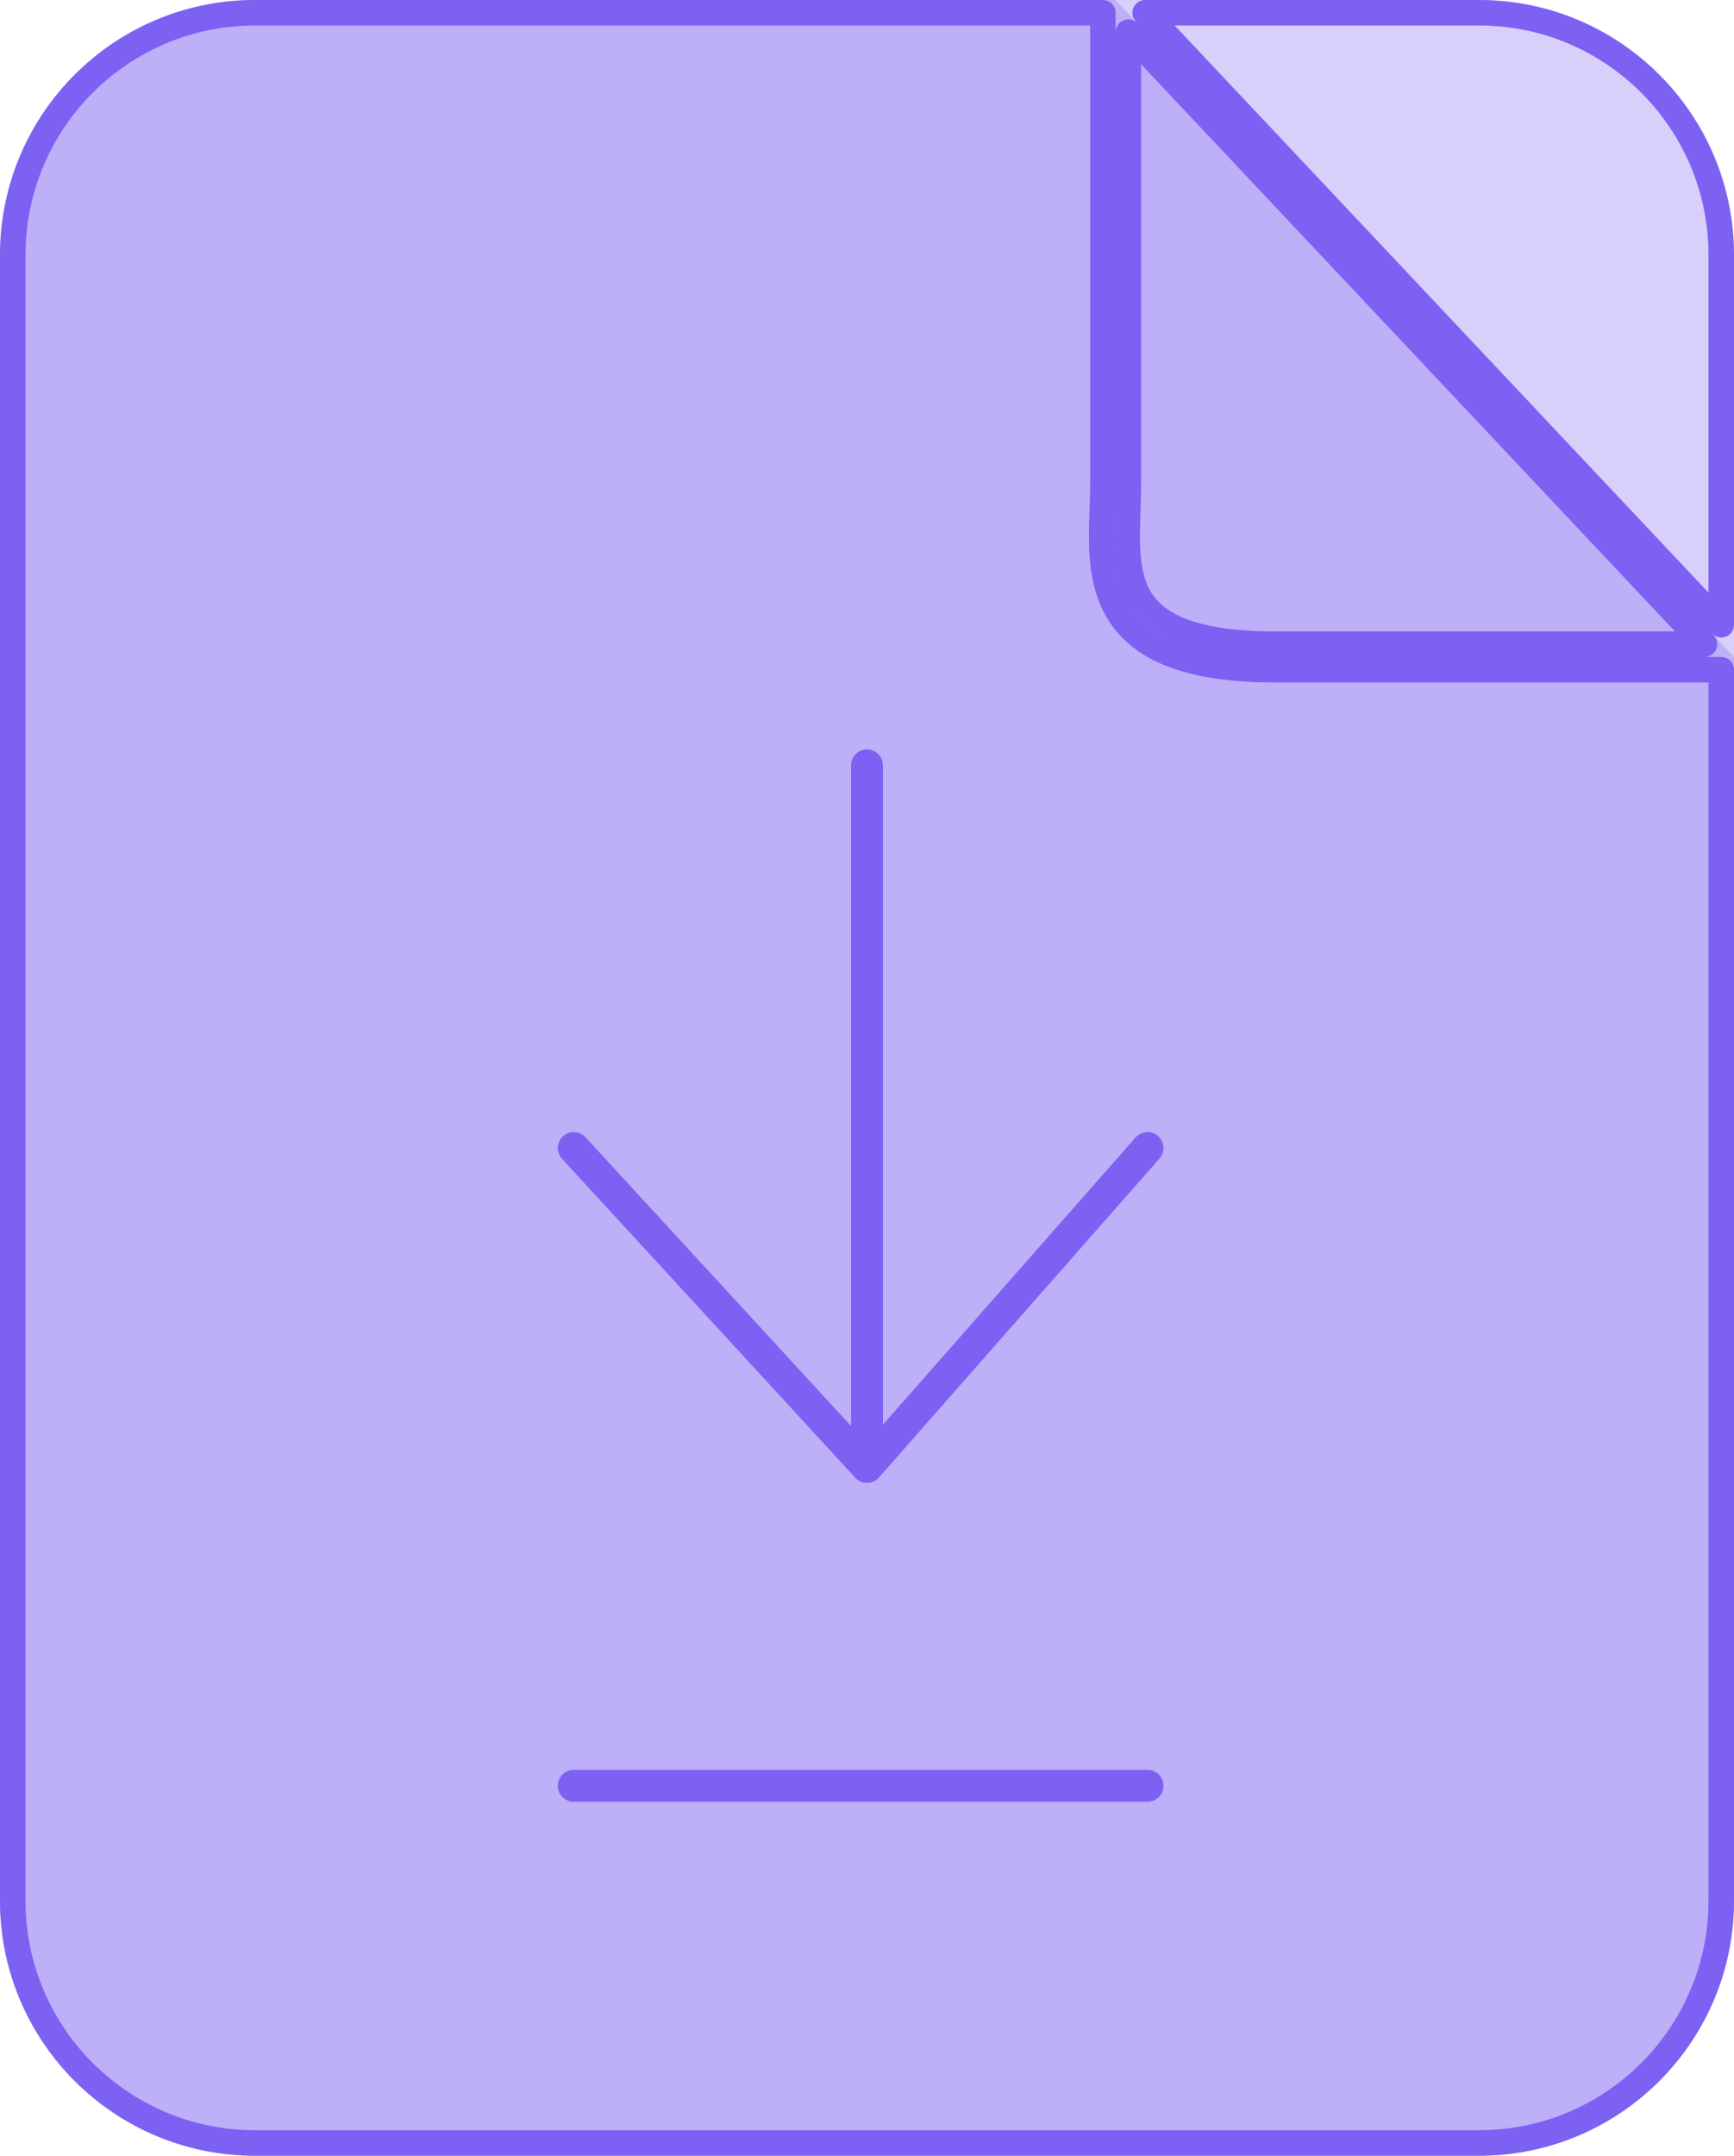 <?xml version="1.0" standalone="no"?>
<!DOCTYPE svg PUBLIC "-//W3C//DTD SVG 20010904//EN"
 "http://www.w3.org/TR/2001/REC-SVG-20010904/DTD/svg10.dtd">
<svg width="136" height="169" viewBox="0 0 136 169" fill="none" xmlns="http://www.w3.org/2000/svg">
  <path d="M136 20C136 8.954 127.046 0 116 0H87.5L136 51.5V20Z" fill="#7D61F2" fill-opacity="0.3"/>

  <path d="M87.5 0V38C87.5 44 85.5 51.5 100 51.5H136L87.5 0Z" fill="#7D61F2" fill-opacity="0.5"/>
  <path d="M0 149C0 160.046 8.954 169 20 169H116C127.046 169 136 160.046 136 149V51.5H100C85.5 51.5 87.5 44 87.5 38V0H20C8.954 0 0 8.954 0 20V149Z" fill="#7D61F2" fill-opacity="0.5"/>

  <path d="M135 20V48.98L89.815 1H116C126.493 1 135 9.507 135 20ZM86.5 1V38C86.5 38.624 86.478 39.264 86.455 39.931C86.451 40.043 86.447 40.156 86.443 40.269C86.416 41.049 86.394 41.86 86.414 42.666C86.455 44.269 86.665 45.941 87.418 47.447C88.99 50.592 92.629 52.5 100 52.5H135V149C135 159.493 126.493 168 116 168H20C9.507 168 1 159.493 1 149V20C1 9.507 9.507 1 20 1H86.5ZM88.5 2.52L133.685 50.5H100C92.871 50.5 90.26 48.658 89.207 46.553C88.647 45.434 88.451 44.106 88.414 42.615C88.395 41.874 88.415 41.115 88.442 40.337C88.445 40.254 88.448 40.172 88.45 40.089C88.451 40.061 88.452 40.033 88.453 40.006C88.476 39.341 88.5 38.661 88.5 38V2.52Z" stroke="#7D61F2" stroke-width="2" stroke-linecap="round" stroke-linejoin="round"/>
  <path d="M68 60V115M68 115L45 90M68 115L90 90" stroke="#7D61F2" stroke-width="2.5" stroke-linecap="round" stroke-linejoin="round"/>

  <path d="M45 140H90" stroke="#7D61F2" stroke-width="2.5" stroke-linecap="round"/>
</svg>